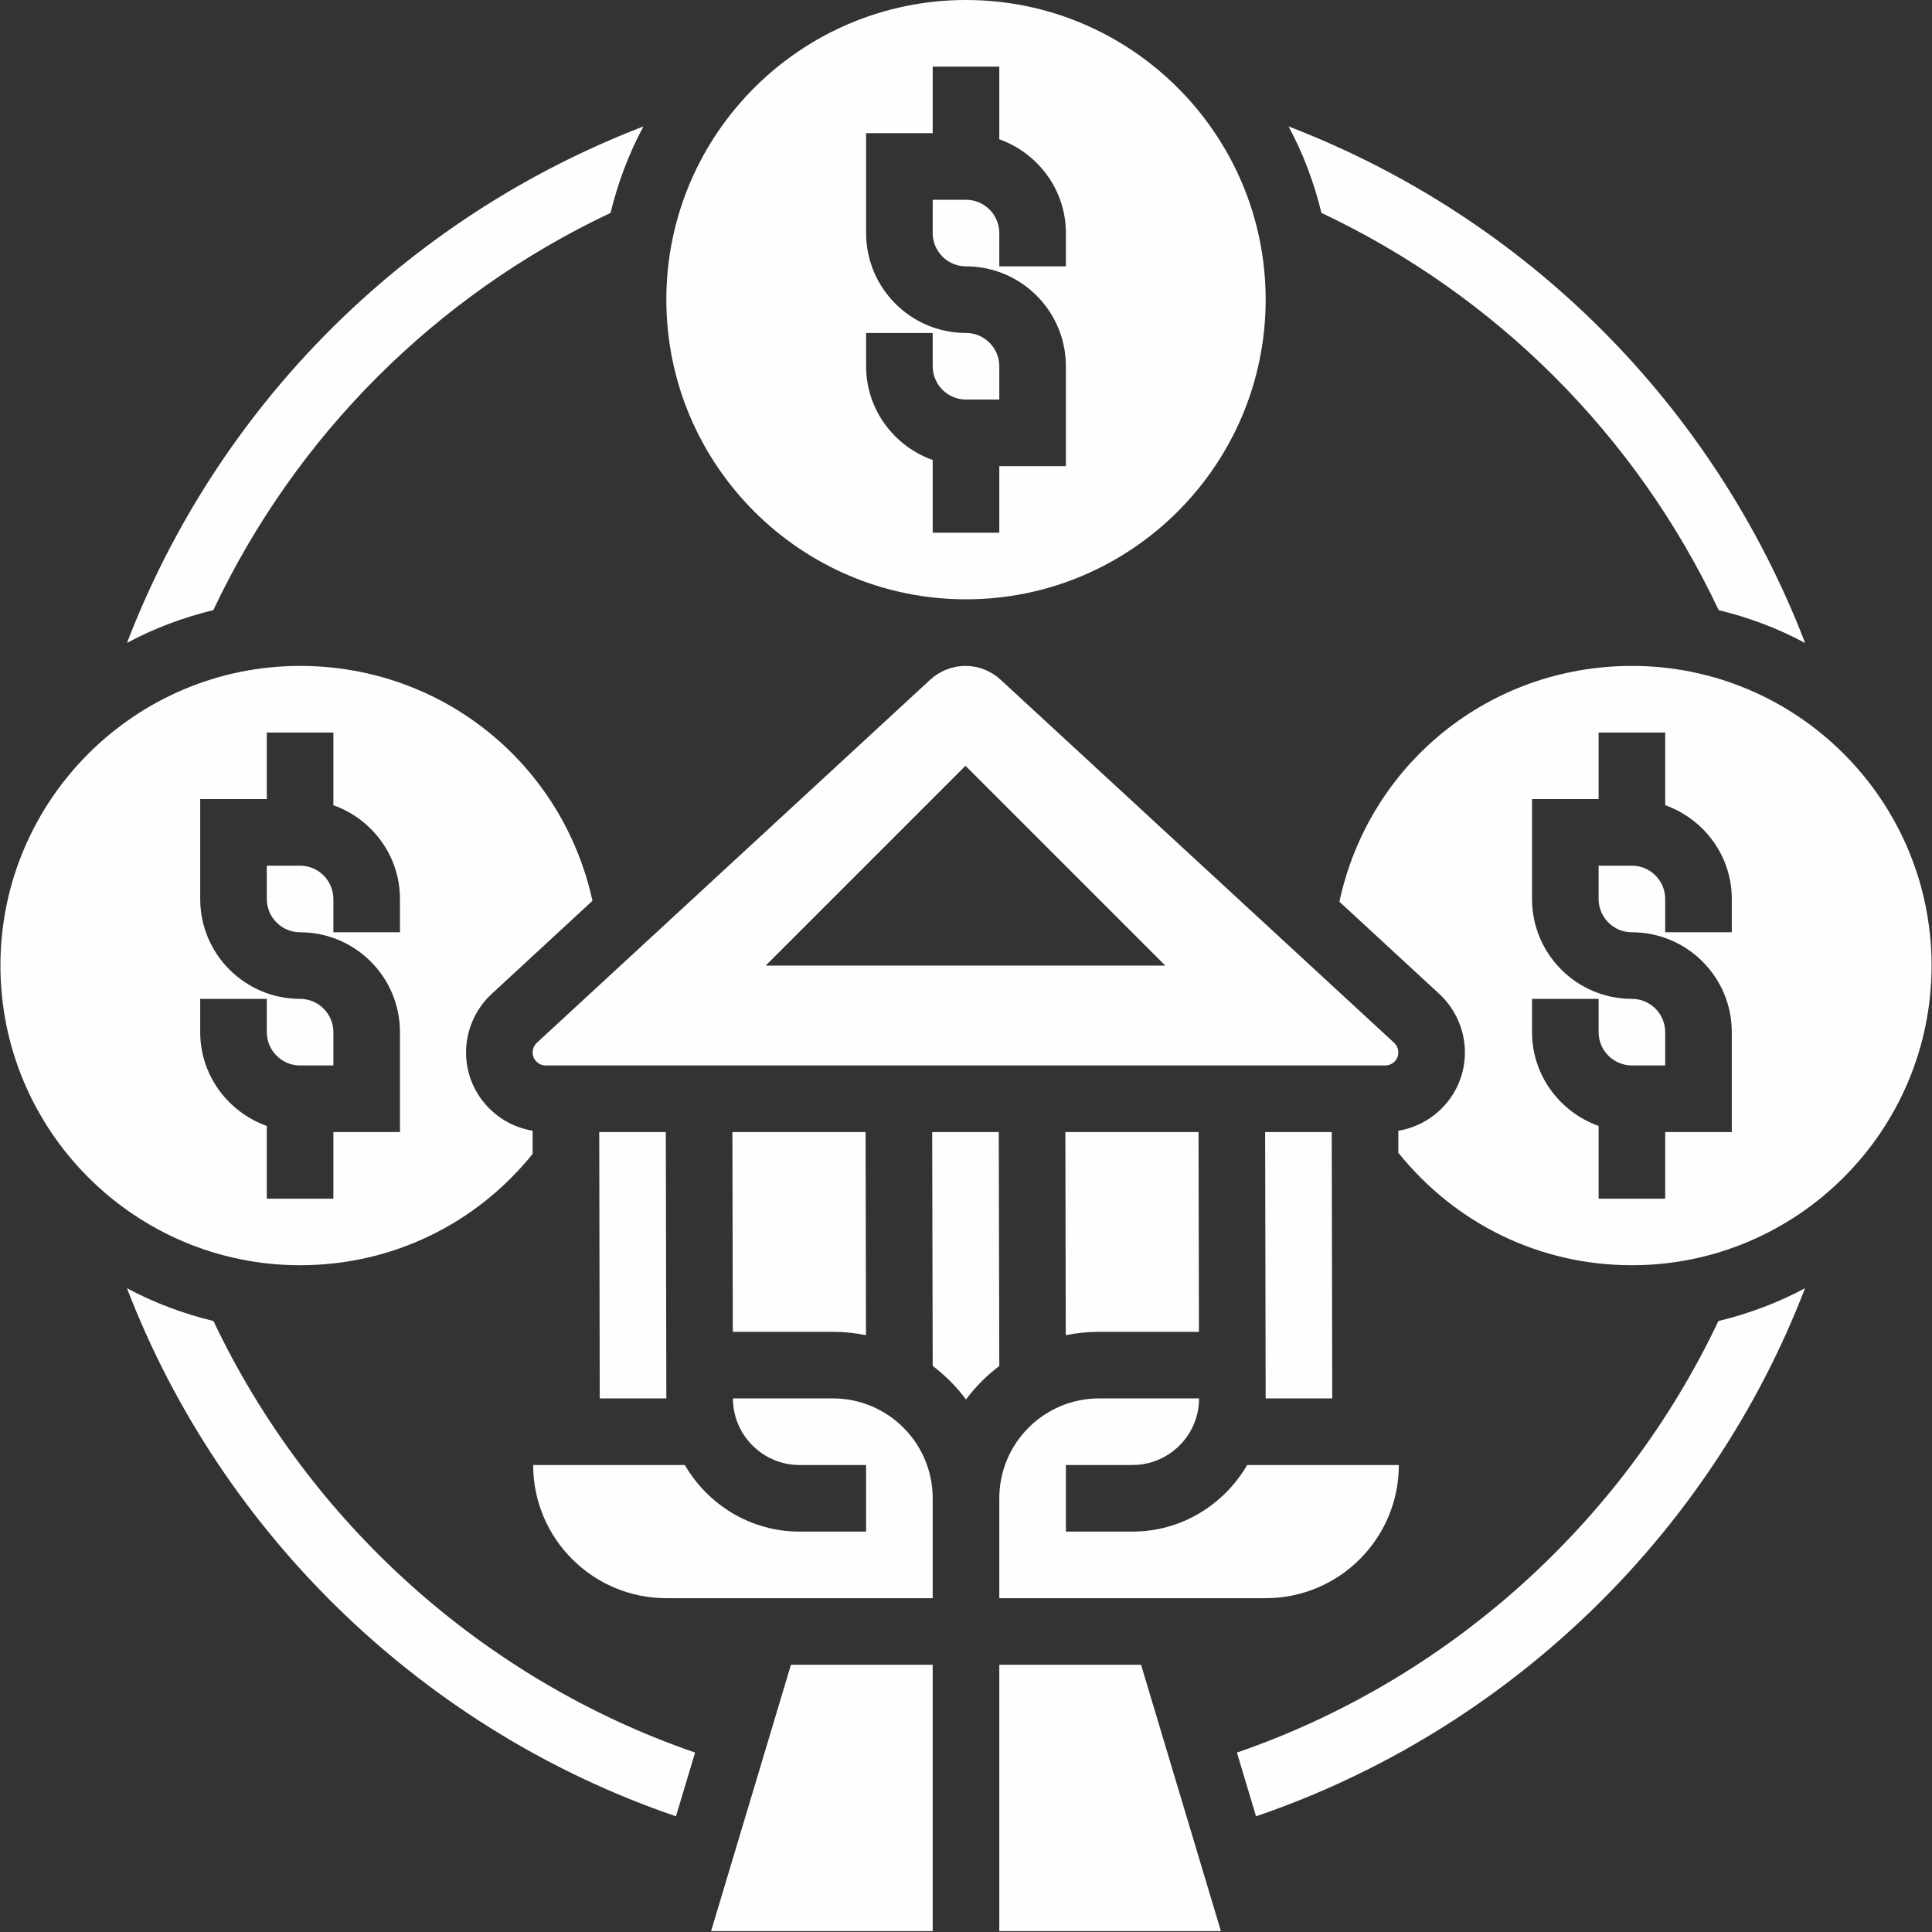 <svg xmlns="http://www.w3.org/2000/svg" xmlns:xlink="http://www.w3.org/1999/xlink" width="3000" zoomAndPan="magnify" viewBox="0 0 2250 2250" height="3000" preserveAspectRatio="xMidYMid meet" version="1.0"><rect x="0" y="0" width="2250" height="2250" fill="#333333" stroke="none"/><defs><clipPath id="88add5df5f"><path d="M 0.5 775 L 690 775 L 690 1474 L 0.5 1474 Z M 0.5 775 " clip-rule="nonzero"/></clipPath><clipPath id="5497c9caa1"><path d="M 1559 775 L 2249.5 775 L 2249.5 1474 L 1559 1474 Z M 1559 775 " clip-rule="nonzero"/></clipPath></defs><path fill="#fefefe" d="M 853.418 1551.035 L 969.895 1551.035 C 983.074 1551.035 996.102 1552.398 1008.52 1554.973 L 1008.066 1318.379 L 852.965 1318.379 L 853.418 1551.035 " fill-opacity="1" fill-rule="nonzero"/><path fill="#fefefe" d="M 698.465 1628.586 L 776.016 1628.586 L 775.41 1318.379 L 697.859 1318.379 L 698.465 1628.586 " fill-opacity="1" fill-rule="nonzero"/><path fill="#fefefe" d="M 891.738 1124.5 L 1124.395 891.844 L 1357.051 1124.5 Z M 1165.289 791.574 C 1154.082 781.273 1139.539 775.516 1124.395 775.516 C 1109.098 775.516 1094.555 781.273 1083.348 791.574 L 625.156 1214.473 C 622.125 1217.352 620.309 1221.441 620.309 1225.68 C 620.309 1234.012 627.125 1240.828 635.453 1240.828 L 1613.332 1240.828 C 1621.664 1240.828 1628.48 1234.012 1628.48 1225.68 C 1628.48 1221.441 1626.664 1217.352 1623.633 1214.473 L 1165.289 791.574 " fill-opacity="1" fill-rule="nonzero"/><path fill="#fefefe" d="M 1008.672 387.758 L 1086.223 387.758 L 1086.223 426.535 C 1086.223 447.891 1103.645 465.309 1125 465.309 L 1163.777 465.309 L 1163.777 426.535 C 1163.777 405.176 1146.355 387.758 1125 387.758 C 1060.777 387.758 1008.672 335.652 1008.672 271.43 L 1008.672 155.105 L 1086.223 155.105 L 1086.223 77.551 L 1163.777 77.551 L 1163.777 162.223 C 1208.762 178.277 1241.328 220.992 1241.328 271.43 L 1241.328 310.207 L 1163.777 310.207 L 1163.777 271.43 C 1163.777 250.074 1146.355 232.656 1125 232.656 L 1086.223 232.656 L 1086.223 271.43 C 1086.223 292.789 1103.645 310.207 1125 310.207 C 1189.223 310.207 1241.328 362.312 1241.328 426.535 L 1241.328 542.863 L 1163.777 542.863 L 1163.777 620.414 L 1086.223 620.414 L 1086.223 535.742 C 1041.238 519.688 1008.672 476.973 1008.672 426.535 Z M 1125 697.965 C 1317.363 697.965 1473.984 541.5 1473.984 348.984 C 1473.984 156.465 1317.363 0 1125 0 C 932.637 0 776.016 156.465 776.016 348.984 C 776.016 541.5 932.637 697.965 1125 697.965 " fill-opacity="1" fill-rule="nonzero"/><path fill="#fefefe" d="M 1551.535 1628.586 L 1550.93 1318.379 L 1473.375 1318.379 L 1473.984 1628.434 C 1473.984 1628.586 1473.984 1628.586 1473.984 1628.586 L 1551.535 1628.586 " fill-opacity="1" fill-rule="nonzero"/><g clip-path="url(#88add5df5f)"><path fill="#fefefe" d="M 233.156 1202.051 L 233.156 1163.277 L 310.707 1163.277 L 310.707 1202.051 C 310.707 1223.41 328.125 1240.828 349.484 1240.828 L 388.258 1240.828 L 388.258 1202.051 C 388.258 1180.695 370.84 1163.277 349.484 1163.277 C 285.262 1163.277 233.156 1111.172 233.156 1046.949 L 233.156 930.621 L 310.707 930.621 L 310.707 853.07 L 388.258 853.07 L 388.258 937.738 C 433.246 953.797 465.809 996.508 465.809 1046.949 L 465.809 1085.723 L 388.258 1085.723 L 388.258 1046.949 C 388.258 1025.59 370.84 1008.172 349.484 1008.172 L 310.707 1008.172 L 310.707 1046.949 C 310.707 1068.305 328.125 1085.723 349.484 1085.723 C 413.707 1085.723 465.809 1137.828 465.809 1202.051 L 465.809 1318.379 L 388.258 1318.379 L 388.258 1395.93 L 310.707 1395.93 L 310.707 1311.262 C 265.719 1295.203 233.156 1252.492 233.156 1202.051 Z M 620.309 1343.828 L 620.309 1316.863 C 576.383 1309.594 542.758 1271.574 542.758 1225.68 C 542.758 1199.93 553.66 1175.09 572.594 1157.52 L 689.984 1049.07 C 655.145 889.574 515.188 775.516 349.484 775.516 C 157.117 775.516 0.5 931.984 0.5 1124.5 C 0.5 1317.016 157.117 1473.484 349.484 1473.484 C 455.812 1473.484 553.812 1426.227 620.309 1343.828 " fill-opacity="1" fill-rule="nonzero"/></g><path fill="#fefefe" d="M 1396.281 1551.035 L 1395.824 1318.379 L 1240.723 1318.379 L 1241.176 1554.973 C 1253.746 1552.398 1266.773 1551.035 1280.102 1551.035 L 1396.281 1551.035 " fill-opacity="1" fill-rule="nonzero"/><path fill="#fefefe" d="M 828.121 2249 L 1086.223 2249 L 1086.223 1938.793 L 921.125 1938.793 L 828.121 2249 " fill-opacity="1" fill-rule="nonzero"/><path fill="#fefefe" d="M 1163.777 1938.793 L 1163.777 2249 L 1421.879 2249 L 1328.875 1938.793 L 1163.777 1938.793 " fill-opacity="1" fill-rule="nonzero"/><g clip-path="url(#5497c9caa1)"><path fill="#fefefe" d="M 2016.844 1085.723 L 1939.293 1085.723 L 1939.293 1046.949 C 1939.293 1025.59 1921.875 1008.172 1900.516 1008.172 L 1861.742 1008.172 L 1861.742 1046.949 C 1861.742 1068.305 1879.16 1085.723 1900.516 1085.723 C 1964.738 1085.723 2016.844 1137.828 2016.844 1202.051 L 2016.844 1318.379 L 1939.293 1318.379 L 1939.293 1395.93 L 1861.742 1395.93 L 1861.742 1311.262 C 1816.754 1295.203 1784.191 1252.492 1784.191 1202.051 L 1784.191 1163.277 L 1861.742 1163.277 L 1861.742 1202.051 C 1861.742 1223.41 1879.16 1240.828 1900.516 1240.828 L 1939.293 1240.828 L 1939.293 1202.051 C 1939.293 1180.695 1921.875 1163.277 1900.516 1163.277 C 1836.293 1163.277 1784.191 1111.172 1784.191 1046.949 L 1784.191 930.621 L 1861.742 930.621 L 1861.742 853.07 L 1939.293 853.07 L 1939.293 937.738 C 1984.277 953.797 2016.844 996.508 2016.844 1046.949 Z M 1900.516 775.516 C 1734.355 775.516 1594.25 889.875 1559.863 1050.129 L 1676.191 1157.52 C 1695.125 1175.09 1706.031 1199.93 1706.031 1225.68 C 1706.031 1271.574 1672.406 1309.594 1628.48 1316.863 L 1628.48 1342.465 C 1695.277 1425.617 1793.582 1473.484 1900.516 1473.484 C 2092.883 1473.484 2249.5 1317.016 2249.5 1124.5 C 2249.5 931.984 2092.883 775.516 1900.516 775.516 " fill-opacity="1" fill-rule="nonzero"/></g><path fill="#fefefe" d="M 1163.777 1744.914 L 1163.777 1861.242 L 1473.984 1861.242 C 1559.562 1861.242 1629.086 1791.719 1629.086 1706.137 L 1452.473 1706.137 C 1425.512 1752.336 1375.984 1783.691 1318.879 1783.691 L 1241.328 1783.691 L 1241.328 1706.137 L 1318.879 1706.137 C 1361.594 1706.137 1396.43 1671.301 1396.43 1628.586 L 1280.102 1628.586 C 1215.879 1628.586 1163.777 1680.691 1163.777 1744.914 " fill-opacity="1" fill-rule="nonzero"/><path fill="#fefefe" d="M 969.895 1628.586 L 853.57 1628.586 C 853.57 1671.301 888.406 1706.137 931.121 1706.137 L 1008.672 1706.137 L 1008.672 1783.691 L 931.121 1783.691 C 874.016 1783.691 824.488 1752.336 797.527 1706.137 L 620.914 1706.137 C 620.914 1791.719 690.438 1861.242 776.016 1861.242 L 1086.223 1861.242 L 1086.223 1744.914 C 1086.223 1680.691 1034.117 1628.586 969.895 1628.586 " fill-opacity="1" fill-rule="nonzero"/><path fill="#fefefe" d="M 1085.617 1318.379 L 1086.223 1590.719 C 1100.918 1601.93 1113.941 1614.953 1125 1629.797 C 1136.059 1614.953 1149.082 1601.93 1163.777 1590.871 L 1163.168 1318.379 L 1085.617 1318.379 " fill-opacity="1" fill-rule="nonzero"/><path fill="#fefefe" d="M 711.039 247.953 C 719.672 212.512 732.395 178.734 749.359 147.227 C 472.172 253.859 254.359 471.672 147.879 748.707 C 179.23 731.895 213.008 719.172 248.453 710.539 C 344.484 507.117 507.617 343.984 711.039 247.953 " fill-opacity="1" fill-rule="nonzero"/><path fill="#fefefe" d="M 2001.547 710.539 C 2036.988 719.172 2070.766 731.895 2102.273 748.859 C 1995.641 471.824 1777.828 253.859 1500.641 147.227 C 1517.605 178.582 1530.328 212.512 1538.961 247.953 C 1742.383 343.984 1905.516 507.117 2001.547 710.539 " fill-opacity="1" fill-rule="nonzero"/><path fill="#fefefe" d="M 248.605 1538.465 C 213.16 1529.828 179.23 1517.105 147.879 1500.293 C 258.906 1788.992 495.348 2015.738 787.227 2115.254 L 809.492 2041.035 C 563.203 1956.211 359.934 1773.238 248.605 1538.465 " fill-opacity="1" fill-rule="nonzero"/><path fill="#fefefe" d="M 1440.508 2041.035 L 1462.773 2115.254 C 1754.652 2015.738 1991.094 1788.992 2102.121 1500.293 C 2070.766 1517.105 2036.84 1529.828 2001.242 1538.465 C 1890.066 1773.238 1686.797 1956.211 1440.508 2041.035 " fill-opacity="1" fill-rule="nonzero"/></svg>